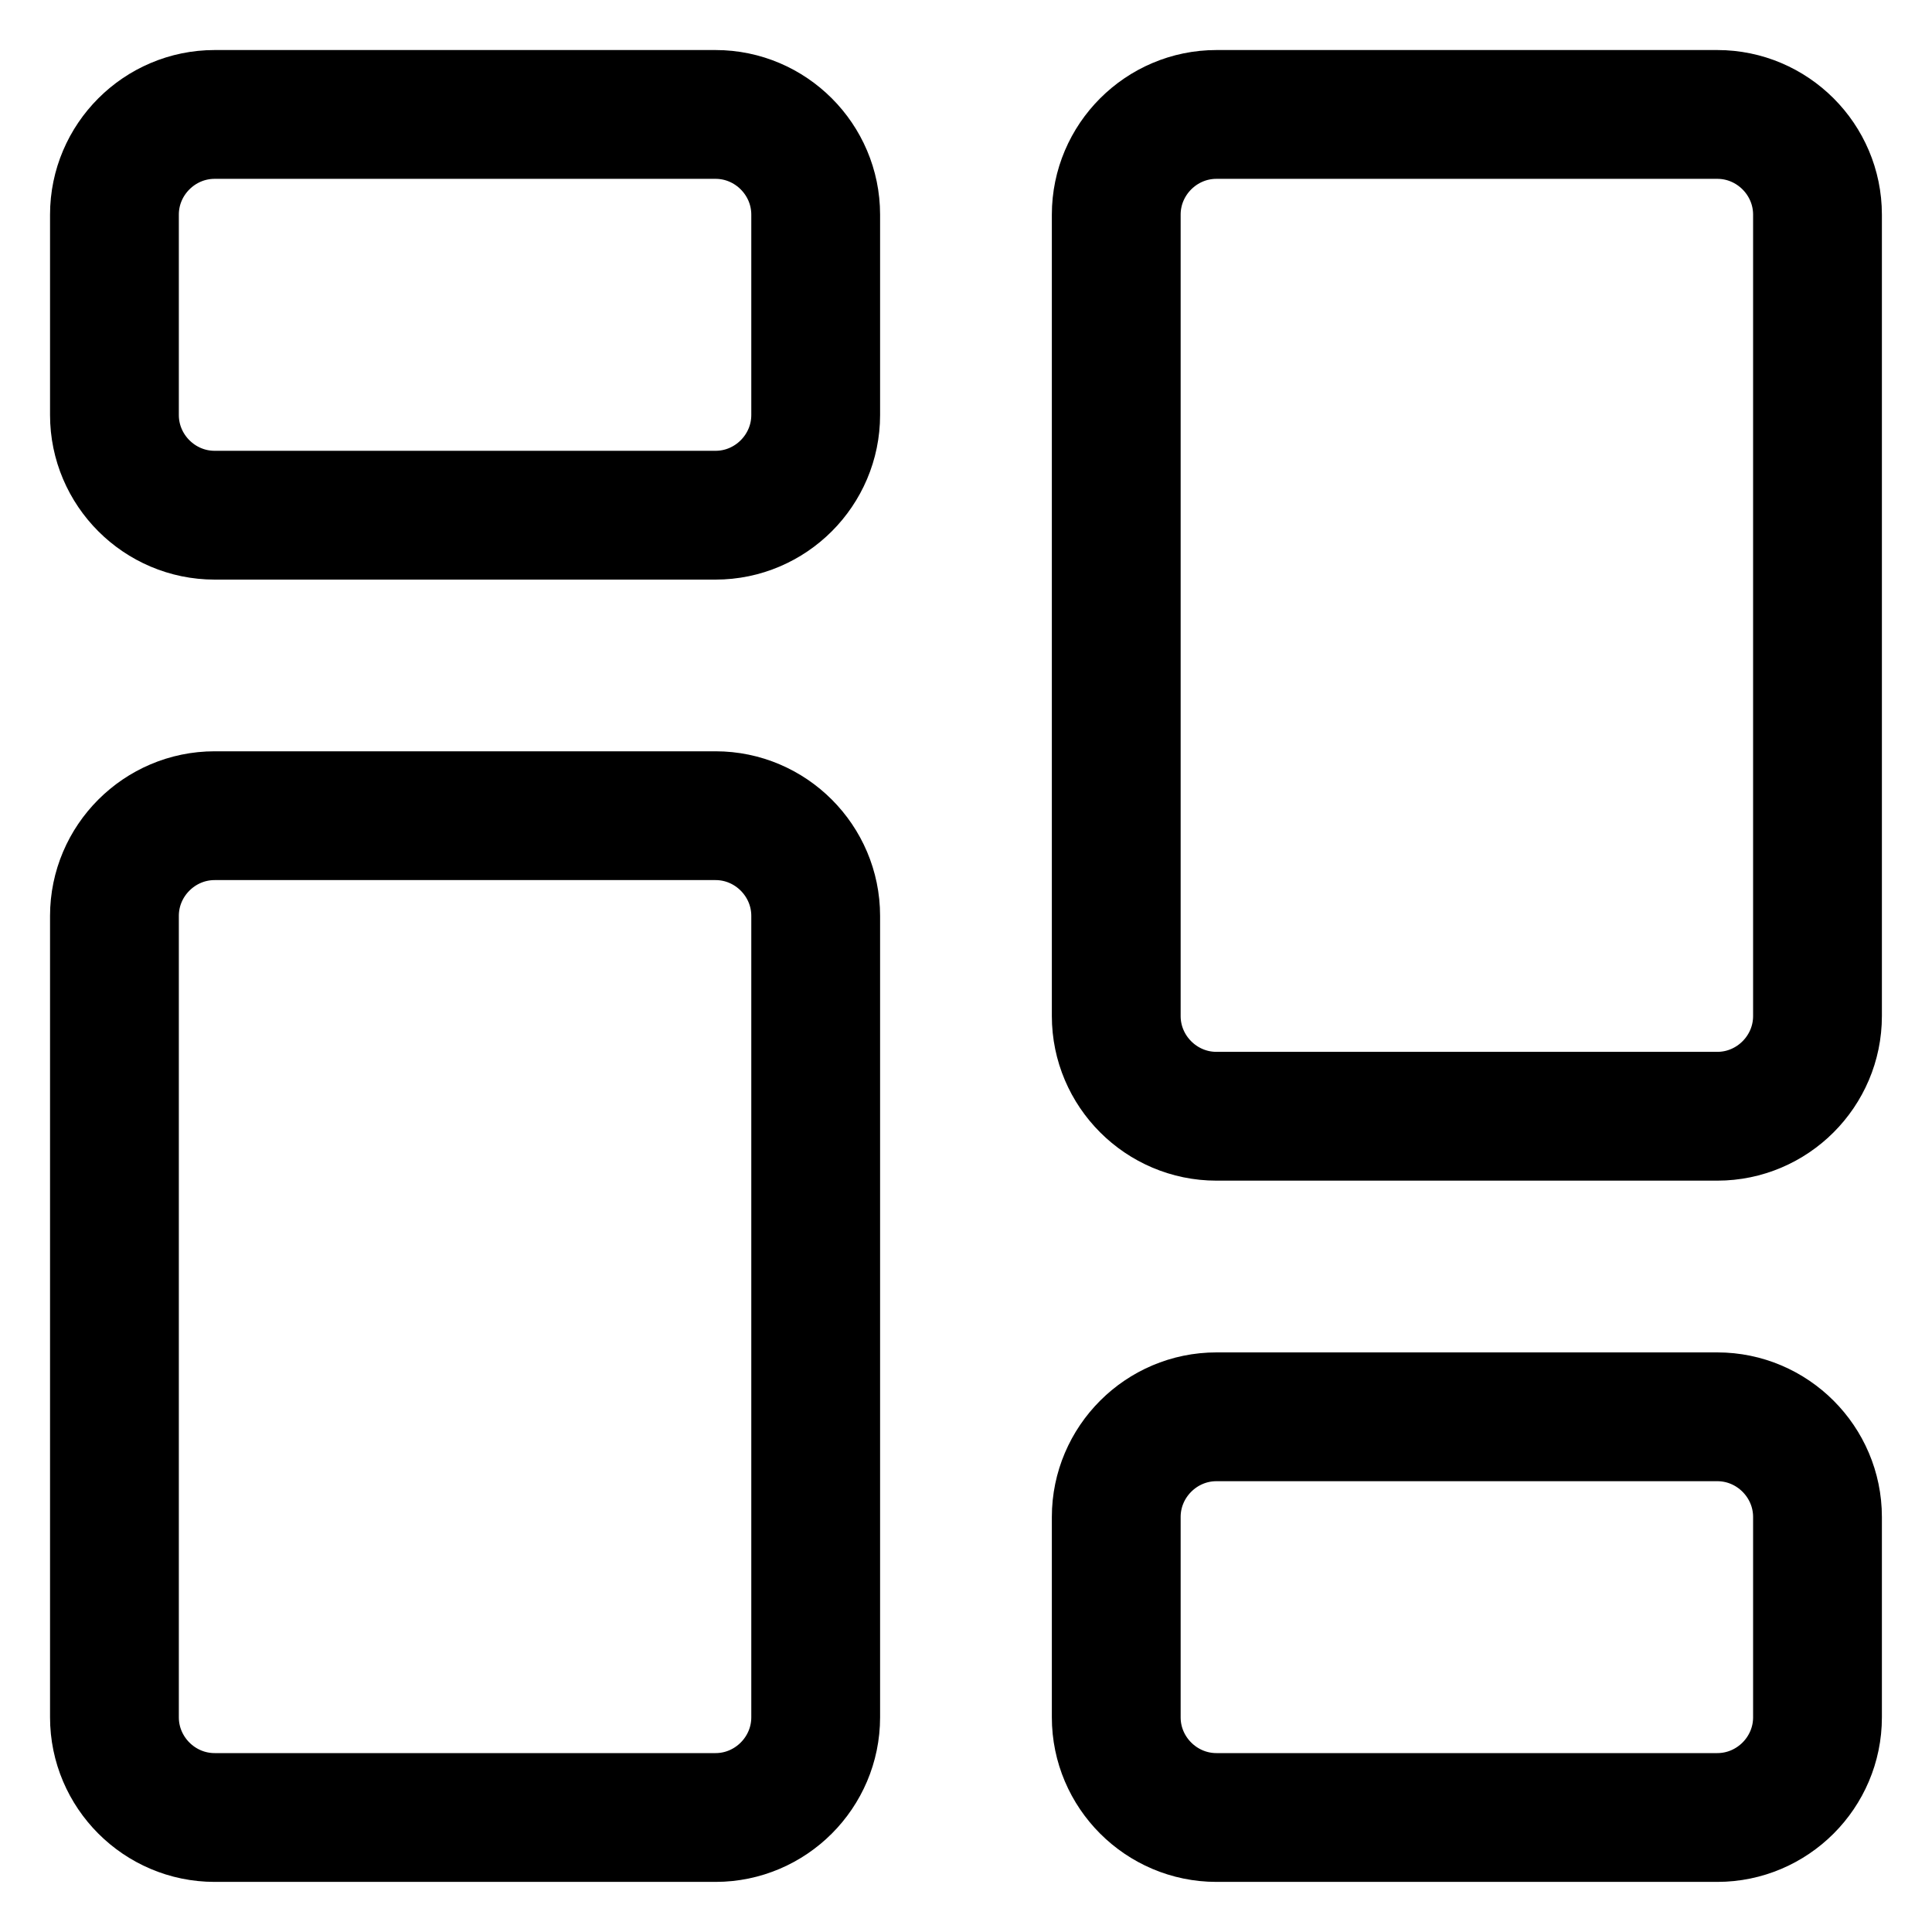 <svg width="30" height="30" viewBox="0 0 30 30" fill="none" xmlns="http://www.w3.org/2000/svg">
<path d="M11.111 8H3.333C2.477 8 1.777 7.3 1.777 6.444V3.333C1.777 2.477 2.477 1.777 3.333 1.777H11.111C11.966 1.777 12.666 2.477 12.666 3.333V6.444C12.666 7.3 11.966 8 11.111 8Z" stroke="black" stroke-width="2" stroke-miterlimit="10" stroke-linecap="round" stroke-linejoin="round"/>
<path d="M11.111 28.222H3.333C2.477 28.222 1.777 27.522 1.777 26.666V14.222C1.777 13.366 2.477 12.666 3.333 12.666H11.111C11.966 12.666 12.666 13.366 12.666 14.222V26.666C12.666 27.522 11.966 28.222 11.111 28.222Z" stroke="black" stroke-width="2" stroke-miterlimit="10" stroke-linecap="round" stroke-linejoin="round"/>
<path d="M18.889 22H26.666C27.522 22 28.222 22.7 28.222 23.556V26.667C28.222 27.522 27.522 28.222 26.666 28.222H18.889C18.033 28.222 17.333 27.522 17.333 26.667V23.556C17.333 22.7 18.033 22 18.889 22Z" stroke="black" stroke-width="2" stroke-miterlimit="10" stroke-linecap="round" stroke-linejoin="round"/>
<path d="M18.889 1.777H26.666C27.522 1.777 28.222 2.477 28.222 3.333V15.777C28.222 16.633 27.522 17.333 26.666 17.333H18.889C18.033 17.333 17.333 16.633 17.333 15.777V3.333C17.333 2.477 18.033 1.777 18.889 1.777Z" stroke="black" stroke-width="2" stroke-miterlimit="10" stroke-linecap="round" stroke-linejoin="round"/>
</svg>
